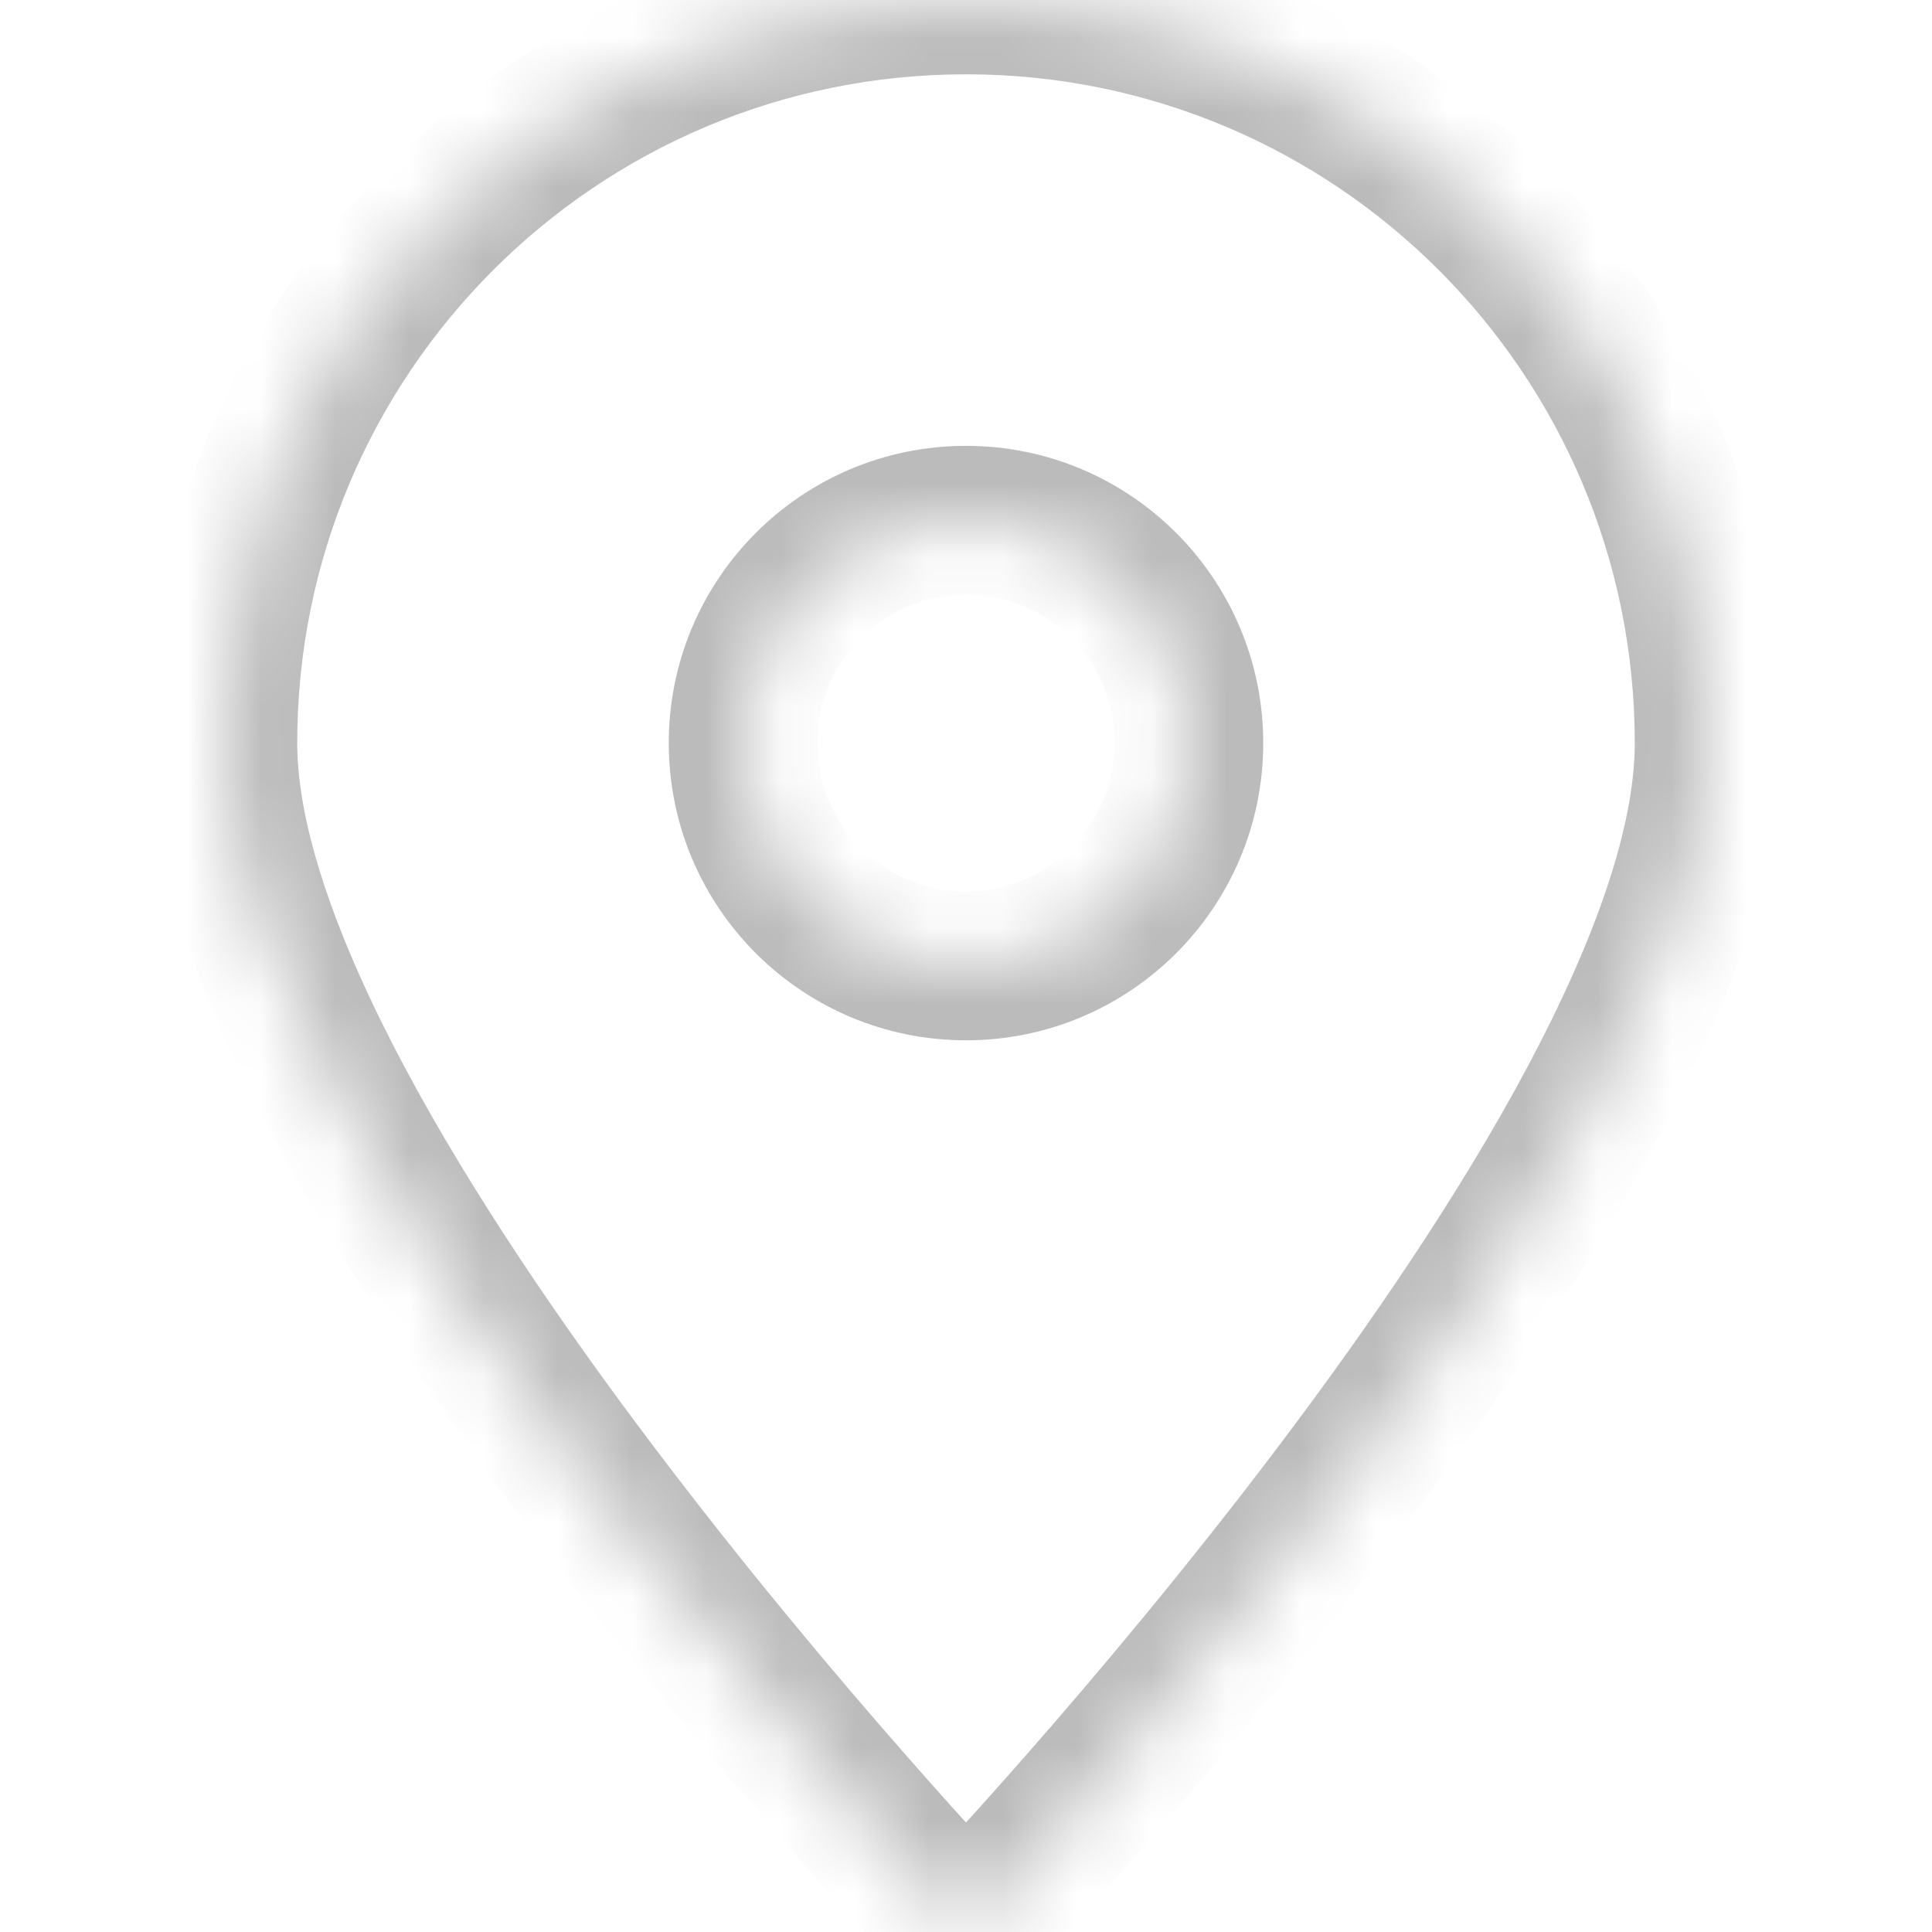 <svg width="26" height="26" viewBox="0 0 26 26" fill="none" xmlns="http://www.w3.org/2000/svg">
<mask id="path-1-inside-1_2474_10544" fill="white">
<path fill-rule="evenodd" clip-rule="evenodd" d="M13 26C13 26 23 15.523 23 10C23 4.477 18.523 0 13 0C7.477 0 3 4.477 3 10C3 15.523 13 26 13 26ZM13 13C14.657 13 16 11.657 16 10C16 8.343 14.657 7 13 7C11.343 7 10 8.343 10 10C10 11.657 11.343 13 13 13Z"/>
</mask>
<path d="M13 26L12.277 26.69L13 27.448L13.723 26.69L13 26ZM22 10C22 11.126 21.474 12.635 20.555 14.36C19.652 16.054 18.436 17.835 17.202 19.468C15.971 21.098 14.738 22.561 13.811 23.617C13.348 24.145 12.963 24.57 12.694 24.862C12.559 25.008 12.454 25.121 12.383 25.197C12.347 25.235 12.32 25.264 12.302 25.282C12.293 25.292 12.287 25.299 12.282 25.303C12.28 25.306 12.279 25.307 12.278 25.308C12.277 25.309 12.277 25.309 12.277 25.309C12.277 25.309 12.277 25.31 12.277 25.31C12.277 25.31 12.277 25.31 13 26C13.723 26.69 13.723 26.69 13.724 26.69C13.724 26.69 13.724 26.69 13.724 26.69C13.725 26.689 13.725 26.689 13.726 26.688C13.727 26.686 13.729 26.684 13.732 26.681C13.737 26.676 13.745 26.668 13.755 26.657C13.775 26.636 13.804 26.605 13.842 26.565C13.917 26.485 14.027 26.367 14.166 26.216C14.444 25.914 14.84 25.477 15.314 24.936C16.262 23.855 17.529 22.354 18.798 20.674C20.064 18.998 21.348 17.124 22.32 15.3C23.276 13.507 24 11.636 24 10H22ZM13 1C17.971 1 22 5.029 22 10H24C24 3.925 19.075 -1 13 -1V1ZM4 10C4 5.029 8.029 1 13 1V-1C6.925 -1 2 3.925 2 10H4ZM13 26C13.723 25.31 13.723 25.31 13.723 25.31C13.723 25.31 13.723 25.309 13.723 25.309C13.723 25.309 13.723 25.309 13.722 25.308C13.721 25.307 13.72 25.306 13.718 25.303C13.713 25.299 13.707 25.292 13.698 25.282C13.68 25.264 13.653 25.235 13.617 25.197C13.546 25.121 13.441 25.008 13.306 24.862C13.037 24.57 12.652 24.145 12.189 23.617C11.262 22.561 10.029 21.098 8.798 19.468C7.564 17.835 6.348 16.054 5.445 14.36C4.526 12.635 4 11.126 4 10H2C2 11.636 2.724 13.507 3.68 15.3C4.652 17.124 5.936 18.998 7.202 20.674C8.471 22.354 9.738 23.855 10.686 24.936C11.16 25.477 11.556 25.914 11.834 26.216C11.973 26.367 12.083 26.485 12.158 26.565C12.196 26.605 12.225 26.636 12.245 26.657C12.255 26.668 12.263 26.676 12.268 26.681C12.271 26.684 12.273 26.686 12.274 26.688C12.275 26.689 12.275 26.689 12.276 26.69C12.276 26.69 12.276 26.69 12.276 26.69C12.277 26.69 12.277 26.69 13 26ZM15 10C15 11.105 14.105 12 13 12V14C15.209 14 17 12.209 17 10H15ZM13 8C14.105 8 15 8.895 15 10H17C17 7.791 15.209 6 13 6V8ZM11 10C11 8.895 11.895 8 13 8V6C10.791 6 9 7.791 9 10H11ZM13 12C11.895 12 11 11.105 11 10H9C9 12.209 10.791 14 13 14V12Z" fill="#BBBBBB" mask="url(#path-1-inside-1_2474_10544)"/>
</svg>
